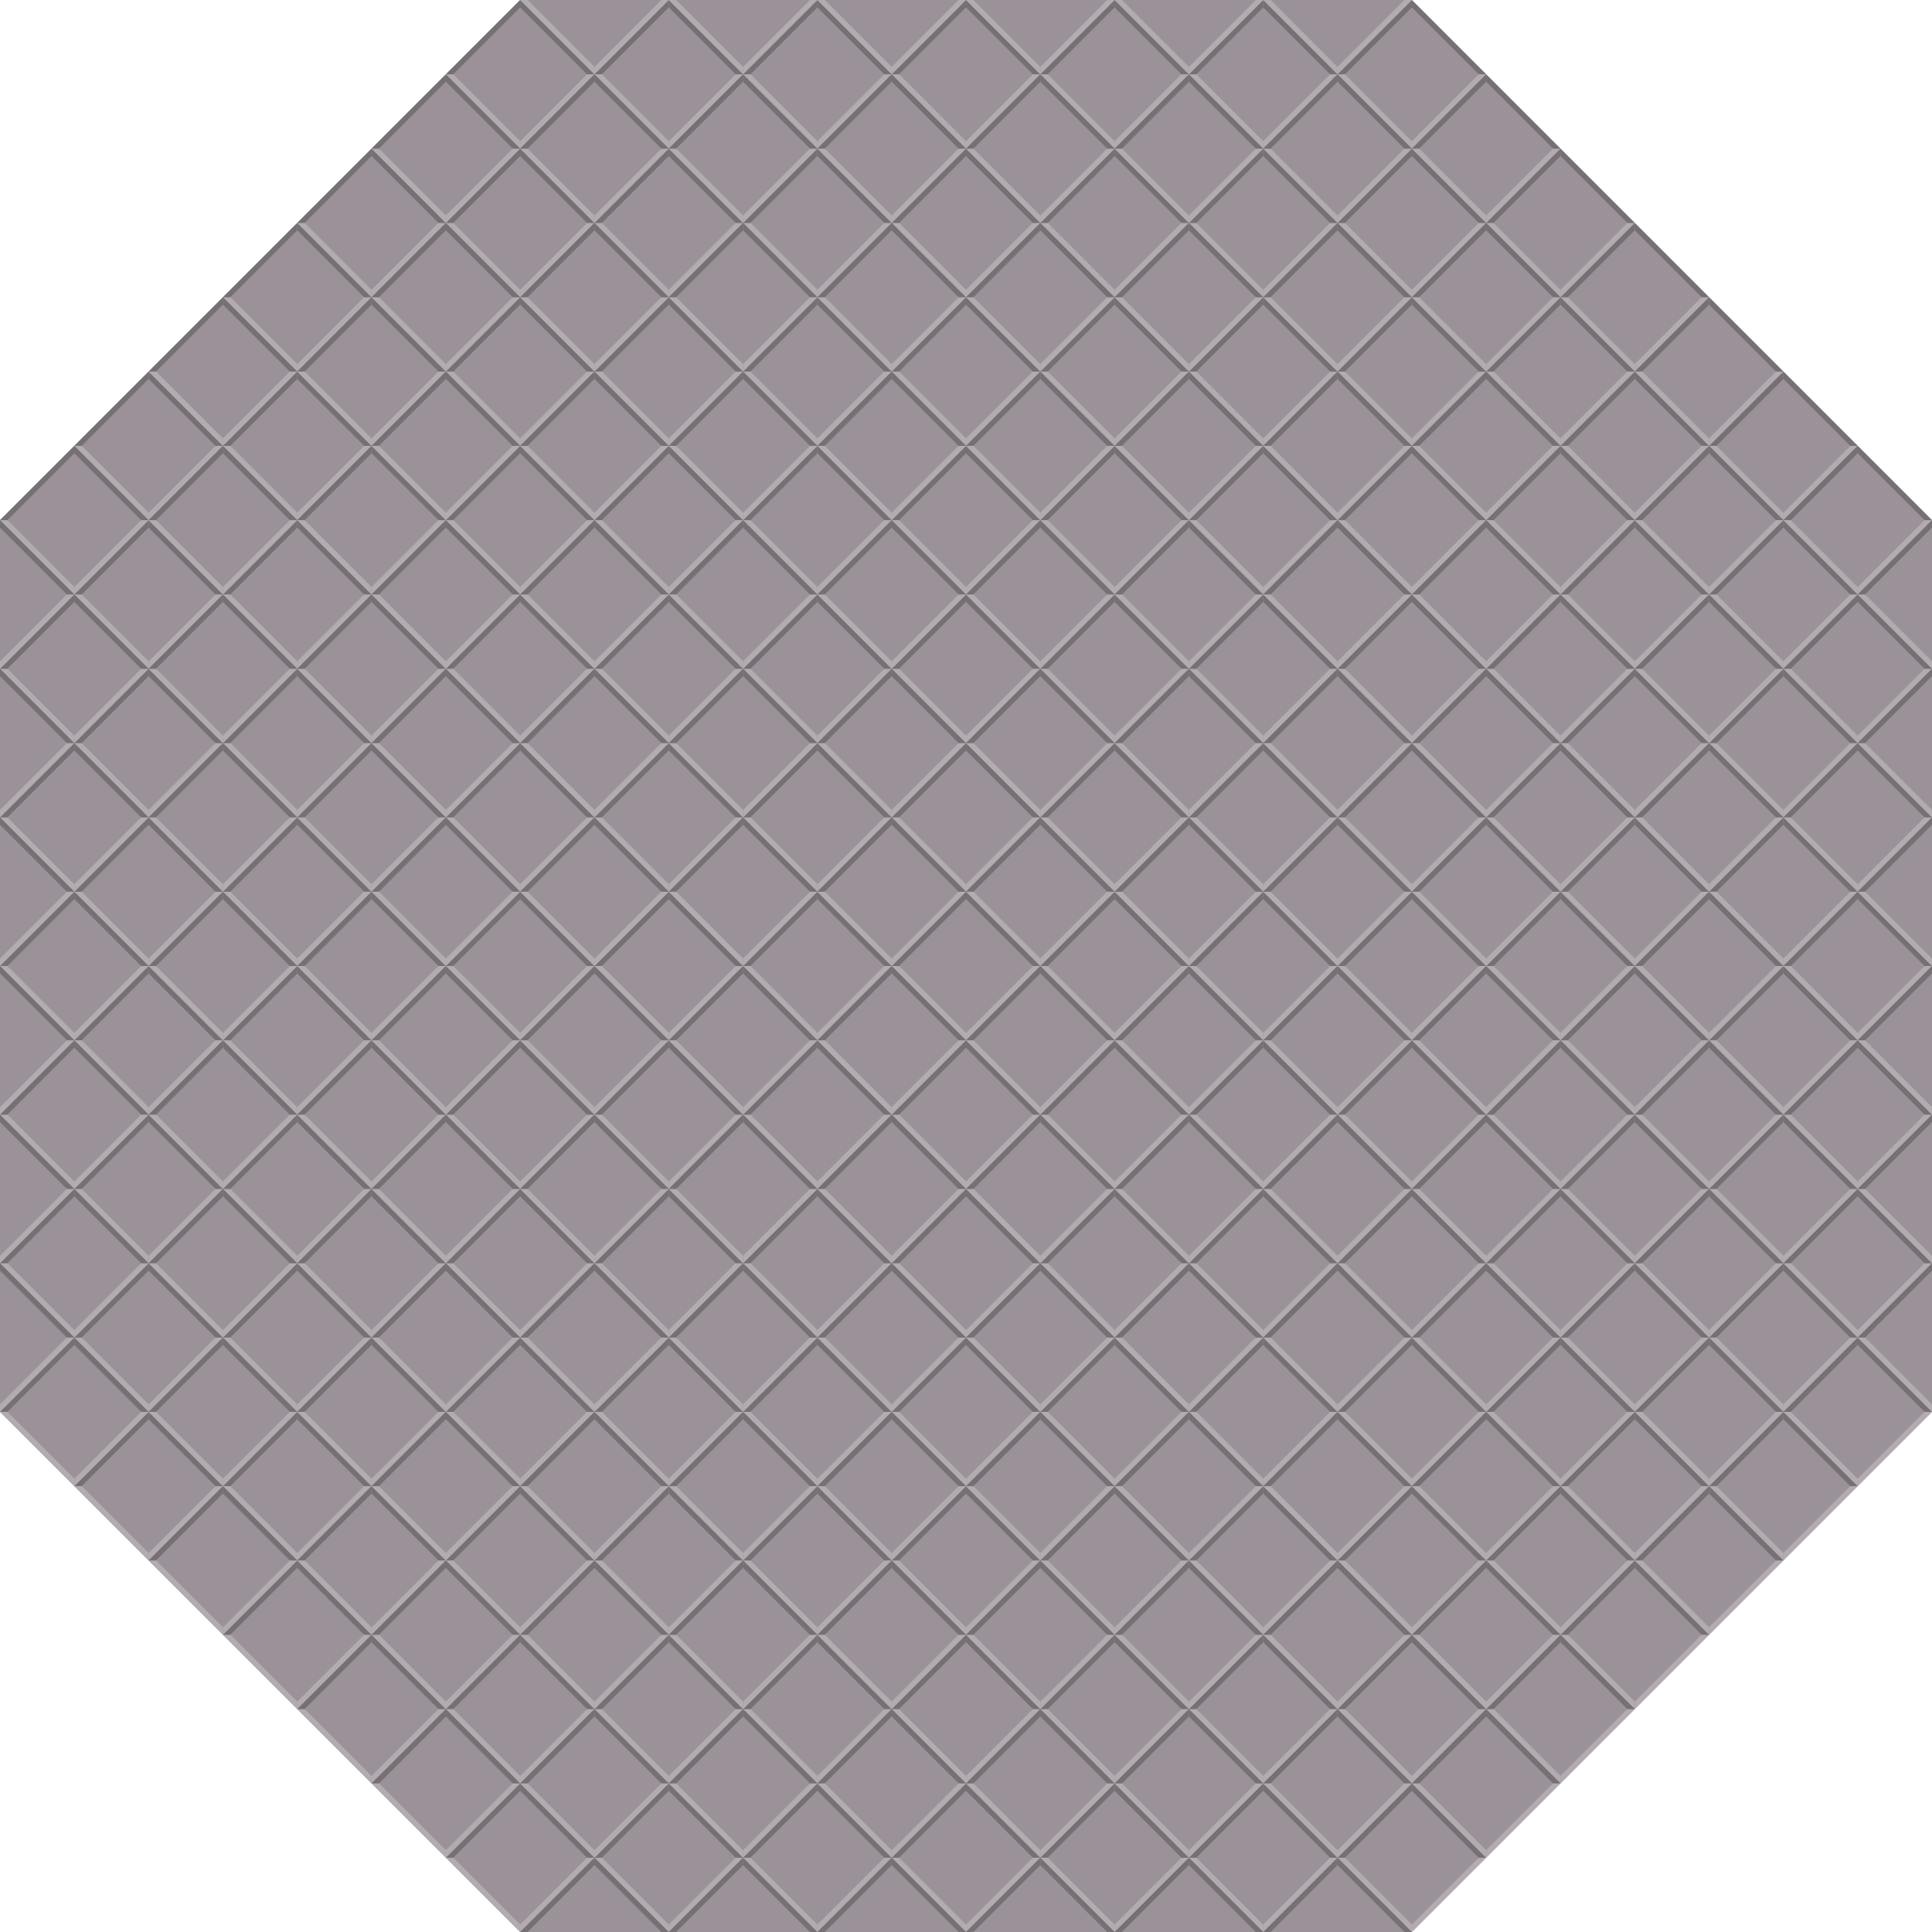 <?xml version="1.0" encoding="UTF-8"?>
<svg width="260" height="260" version="1.1" xmlns="http://www.w3.org/2000/svg" xmlns:xlink="http://www.w3.org/1999/xlink">
 <path d="m70 0h120l70 70v120l-70 70h-120l-70-70v-120z" fill="#9a9298"/>
 <g id="k" transform="translate(160,30)" fill-rule="evenodd">
  <path d="m60 20 10-10h-1l-9 9z" fill="#b2acb0"/>
  <g transform="translate(0,40)">
   <path d="m60-20-10-10h1l9 9z" fill="#b2acb0"/>
   <path d="m60-40-10 10h1l9-9z" fill="#767074"/>
  </g>
  <path d="m60 2e-5 10 10h-1l-9-9z" fill="#767074"/>
 </g>
 <use id="b" transform="translate(-180,-2.1e-7)" width="100%" height="100%" xlink:href="#k"/>
 <use transform="translate(-20 20)" width="100%" height="100%" xlink:href="#b"/>
 <use transform="translate(-20 40)" width="100%" height="100%" xlink:href="#b"/>
 <use transform="translate(-20 60)" width="100%" height="100%" xlink:href="#b"/>
 <use transform="translate(-20 80)" width="100%" height="100%" xlink:href="#b"/>
 <use transform="translate(-20 100)" width="100%" height="100%" xlink:href="#b"/>
 <use transform="translate(-20 120)" width="100%" height="100%" xlink:href="#b"/>
 <use transform="translate(-20 140)" width="100%" height="100%" xlink:href="#b"/>
 <use transform="translate(-20 160)" width="100%" height="100%" xlink:href="#b"/>
 <use transform="translate(-4e-7 20)" width="100%" height="100%" xlink:href="#b"/>
 <use transform="translate(-4e-7 40)" width="100%" height="100%" xlink:href="#b"/>
 <use transform="translate(-4e-7 60)" width="100%" height="100%" xlink:href="#b"/>
 <use transform="translate(-4e-7 80)" width="100%" height="100%" xlink:href="#b"/>
 <use transform="translate(-4e-7 100)" width="100%" height="100%" xlink:href="#b"/>
 <use transform="translate(-4e-7 120)" width="100%" height="100%" xlink:href="#b"/>
 <use transform="translate(-4e-7 140)" width="100%" height="100%" xlink:href="#b"/>
 <use transform="translate(-4e-7 160)" width="100%" height="100%" xlink:href="#b"/>
 <use transform="translate(-4e-7 180)" width="100%" height="100%" xlink:href="#b"/>
 <use transform="translate(180 20)" width="100%" height="100%" xlink:href="#b"/>
 <use transform="translate(180 40)" width="100%" height="100%" xlink:href="#b"/>
 <use transform="translate(180 60)" width="100%" height="100%" xlink:href="#b"/>
 <use transform="translate(180 80)" width="100%" height="100%" xlink:href="#b"/>
 <use transform="translate(180 100)" width="100%" height="100%" xlink:href="#b"/>
 <use transform="translate(180 120)" width="100%" height="100%" xlink:href="#b"/>
 <use transform="translate(180 140)" width="100%" height="100%" xlink:href="#b"/>
 <use transform="translate(180 160)" width="100%" height="100%" xlink:href="#b"/>
 <use transform="translate(180 180)" width="100%" height="100%" xlink:href="#b"/>
 <use transform="translate(200 20)" width="100%" height="100%" xlink:href="#b"/>
 <use transform="translate(200 40)" width="100%" height="100%" xlink:href="#b"/>
 <use transform="translate(200 60)" width="100%" height="100%" xlink:href="#b"/>
 <use transform="translate(200 80)" width="100%" height="100%" xlink:href="#b"/>
 <use transform="translate(200 100)" width="100%" height="100%" xlink:href="#b"/>
 <use transform="translate(200 120)" width="100%" height="100%" xlink:href="#b"/>
 <use transform="translate(200 140)" width="100%" height="100%" xlink:href="#b"/>
 <use transform="translate(200 160)" width="100%" height="100%" xlink:href="#b"/>
 <use id="a" transform="translate(-190 10)" width="100%" height="100%" xlink:href="#k"/>
 <use transform="translate(-20 20)" width="100%" height="100%" xlink:href="#a"/>
 <use transform="translate(-20 40)" width="100%" height="100%" xlink:href="#a"/>
 <use transform="translate(-20 60)" width="100%" height="100%" xlink:href="#a"/>
 <use transform="translate(-20 80)" width="100%" height="100%" xlink:href="#a"/>
 <use transform="translate(-20 100)" width="100%" height="100%" xlink:href="#a"/>
 <use transform="translate(-20 120)" width="100%" height="100%" xlink:href="#a"/>
 <use transform="translate(-20 140)" width="100%" height="100%" xlink:href="#a"/>
 <use transform="translate(3e-7 20)" width="100%" height="100%" xlink:href="#a"/>
 <use transform="translate(3e-7 40)" width="100%" height="100%" xlink:href="#a"/>
 <use transform="translate(3e-7 60)" width="100%" height="100%" xlink:href="#a"/>
 <use transform="translate(3e-7 80)" width="100%" height="100%" xlink:href="#a"/>
 <use transform="translate(3e-7 100)" width="100%" height="100%" xlink:href="#a"/>
 <use transform="translate(3e-7 120)" width="100%" height="100%" xlink:href="#a"/>
 <use transform="translate(3e-7 140)" width="100%" height="100%" xlink:href="#a"/>
 <use transform="translate(3e-7 160)" width="100%" height="100%" xlink:href="#a"/>
 <use transform="translate(20 -20)" width="100%" height="100%" xlink:href="#a"/>
 <use transform="translate(20,-3.957e-5)" width="100%" height="100%" xlink:href="#a"/>
 <use transform="translate(20 20)" width="100%" height="100%" xlink:href="#a"/>
 <use transform="translate(20 40)" width="100%" height="100%" xlink:href="#a"/>
 <use transform="translate(20 60)" width="100%" height="100%" xlink:href="#a"/>
 <use transform="translate(20 80)" width="100%" height="100%" xlink:href="#a"/>
 <use transform="translate(20 100)" width="100%" height="100%" xlink:href="#a"/>
 <use transform="translate(20 120)" width="100%" height="100%" xlink:href="#a"/>
 <use transform="translate(20 140)" width="100%" height="100%" xlink:href="#a"/>
 <use transform="translate(20 160)" width="100%" height="100%" xlink:href="#a"/>
 <use transform="translate(20 180)" width="100%" height="100%" xlink:href="#a"/>
 <use transform="translate(180 -20)" width="100%" height="100%" xlink:href="#a"/>
 <use transform="translate(180,-3.957e-5)" width="100%" height="100%" xlink:href="#a"/>
 <use transform="translate(180 20)" width="100%" height="100%" xlink:href="#a"/>
 <use transform="translate(180 40)" width="100%" height="100%" xlink:href="#a"/>
 <use transform="translate(180 60)" width="100%" height="100%" xlink:href="#a"/>
 <use transform="translate(180 80)" width="100%" height="100%" xlink:href="#a"/>
 <use transform="translate(180 100)" width="100%" height="100%" xlink:href="#a"/>
 <use transform="translate(180 120)" width="100%" height="100%" xlink:href="#a"/>
 <use transform="translate(180 140)" width="100%" height="100%" xlink:href="#a"/>
 <use transform="translate(180 160)" width="100%" height="100%" xlink:href="#a"/>
 <use transform="translate(180 180)" width="100%" height="100%" xlink:href="#a"/>
 <use transform="translate(200,-3.957e-5)" width="100%" height="100%" xlink:href="#a"/>
 <use transform="translate(200 20)" width="100%" height="100%" xlink:href="#a"/>
 <use transform="translate(200 40)" width="100%" height="100%" xlink:href="#a"/>
 <use transform="translate(200 60)" width="100%" height="100%" xlink:href="#a"/>
 <use transform="translate(200 80)" width="100%" height="100%" xlink:href="#a"/>
 <use transform="translate(200 100)" width="100%" height="100%" xlink:href="#a"/>
 <use transform="translate(200 120)" width="100%" height="100%" xlink:href="#a"/>
 <use transform="translate(200 140)" width="100%" height="100%" xlink:href="#a"/>
 <use transform="translate(200 160)" width="100%" height="100%" xlink:href="#a"/>
 <use transform="translate(220 20)" width="100%" height="100%" xlink:href="#a"/>
 <use transform="translate(220 40)" width="100%" height="100%" xlink:href="#a"/>
 <use transform="translate(220 60)" width="100%" height="100%" xlink:href="#a"/>
 <use transform="translate(220 80)" width="100%" height="100%" xlink:href="#a"/>
 <use transform="translate(220 100)" width="100%" height="100%" xlink:href="#a"/>
 <use transform="translate(220 120)" width="100%" height="100%" xlink:href="#a"/>
 <use transform="translate(220 140)" width="100%" height="100%" xlink:href="#a"/>
 <g id="c">
  <use id="f" transform="translate(-150,-30)" width="100%" height="100%" xlink:href="#k"/>
  <use transform="translate(20)" width="100%" height="100%" xlink:href="#f"/>
  <use transform="translate(40)" width="100%" height="100%" xlink:href="#f"/>
  <use transform="translate(60)" width="100%" height="100%" xlink:href="#f"/>
  <use transform="translate(80)" width="100%" height="100%" xlink:href="#f"/>
  <use transform="translate(100)" width="100%" height="100%" xlink:href="#f"/>
  <use transform="translate(120)" width="100%" height="100%" xlink:href="#f"/>
 </g>
 <use transform="translate(0 20)" xlink:href="#c"/>
 <use transform="translate(0 40)" xlink:href="#c"/>
 <use transform="translate(0 60)" xlink:href="#c"/>
 <use transform="translate(0 80)" xlink:href="#c"/>
 <use transform="translate(0 100)" xlink:href="#c"/>
 <use transform="translate(0 120)" xlink:href="#c"/>
 <use transform="translate(0 140)" xlink:href="#c"/>
 <use transform="translate(0 160)" xlink:href="#c"/>
 <use transform="translate(0 180)" xlink:href="#c"/>
 <use transform="translate(0 200)" xlink:href="#c"/>
 <use transform="translate(0 220)" xlink:href="#c"/>
 <use transform="translate(0 240)" xlink:href="#c"/>
 <g id="d">
  <use id="e" transform="translate(-160,-20)" width="100%" height="100%" xlink:href="#k"/>
  <use transform="translate(20)" width="100%" height="100%" xlink:href="#e"/>
  <use transform="translate(40)" width="100%" height="100%" xlink:href="#e"/>
  <use transform="translate(60)" width="100%" height="100%" xlink:href="#e"/>
  <use transform="translate(80)" width="100%" height="100%" xlink:href="#e"/>
  <use transform="translate(100)" width="100%" height="100%" xlink:href="#e"/>
  <use transform="translate(120)" width="100%" height="100%" xlink:href="#e"/>
  <use transform="translate(140)" width="100%" height="100%" xlink:href="#e"/>
 </g>
 <use transform="translate(0 20)" xlink:href="#d"/>
 <use transform="translate(0 40)" xlink:href="#d"/>
 <use transform="translate(0 60)" xlink:href="#d"/>
 <use transform="translate(0 80)" xlink:href="#d"/>
 <use transform="translate(0 100)" xlink:href="#d"/>
 <use transform="translate(0 120)" xlink:href="#d"/>
 <use transform="translate(0 140)" xlink:href="#d"/>
 <use transform="translate(0 160)" xlink:href="#d"/>
 <use transform="translate(0 180)" xlink:href="#d"/>
 <use transform="translate(0 200)" xlink:href="#d"/>
 <use transform="translate(0 220)" xlink:href="#d"/>
 <g id="g" transform="translate(205.56 114.79)">
  <g transform="translate(-5.563 -4.792)" fill-rule="evenodd">
   <path d="m60-20-10-10h1l9 9z" fill="#b2acb0"/>
   <path d="m60-40-10 10h1l9-9z" fill="#767074"/>
  </g>
 </g>
 <g id="h" transform="translate(-54.437 114.79)" fill-rule="evenodd">
  <path d="m54.437-24.792 10-10h-1l-9 9z" fill="#b2acb0"/>
  <path d="m54.437-44.792 10 10h-1l-9-9z" fill="#767074"/>
 </g>
 <g id="j" transform="translate(-20,40)" fill="#b2acb0" fill-rule="evenodd">
  <path d="m100-30 10-10h-1l-9 9z"/>
  <path d="m100-30-10-10h1l9 9z"/>
 </g>
 <g id="i" transform="translate(-20,300)" fill="#767074" fill-rule="evenodd">
  <path d="m100-50-10 10h1l9-9z"/>
  <path d="m100-50 10 10h-1l-9-9z"/>
 </g>
 <use transform="translate(20)" xlink:href="#j"/>
 <use transform="translate(40)" xlink:href="#j"/>
 <use transform="translate(60)" xlink:href="#j"/>
 <use transform="translate(80)" xlink:href="#j"/>
 <use transform="translate(100)" xlink:href="#j"/>
 <use transform="translate(20)" xlink:href="#i"/>
 <use transform="translate(40)" xlink:href="#i"/>
 <use transform="translate(60)" xlink:href="#i"/>
 <use transform="translate(80)" xlink:href="#i"/>
 <use transform="translate(100)" xlink:href="#i"/>
 <use transform="translate(0 20)" xlink:href="#h"/>
 <use transform="translate(0 40)" xlink:href="#h"/>
 <use transform="translate(0 60)" xlink:href="#h"/>
 <use transform="translate(0 80)" xlink:href="#h"/>
 <use transform="translate(0 100)" xlink:href="#h"/>
 <use transform="translate(0 20)" xlink:href="#g"/>
 <use transform="translate(0 40)" xlink:href="#g"/>
 <use transform="translate(0 60)" xlink:href="#g"/>
 <use transform="translate(0 80)" xlink:href="#g"/>
 <use transform="translate(0 100)" xlink:href="#g"/>
</svg>
